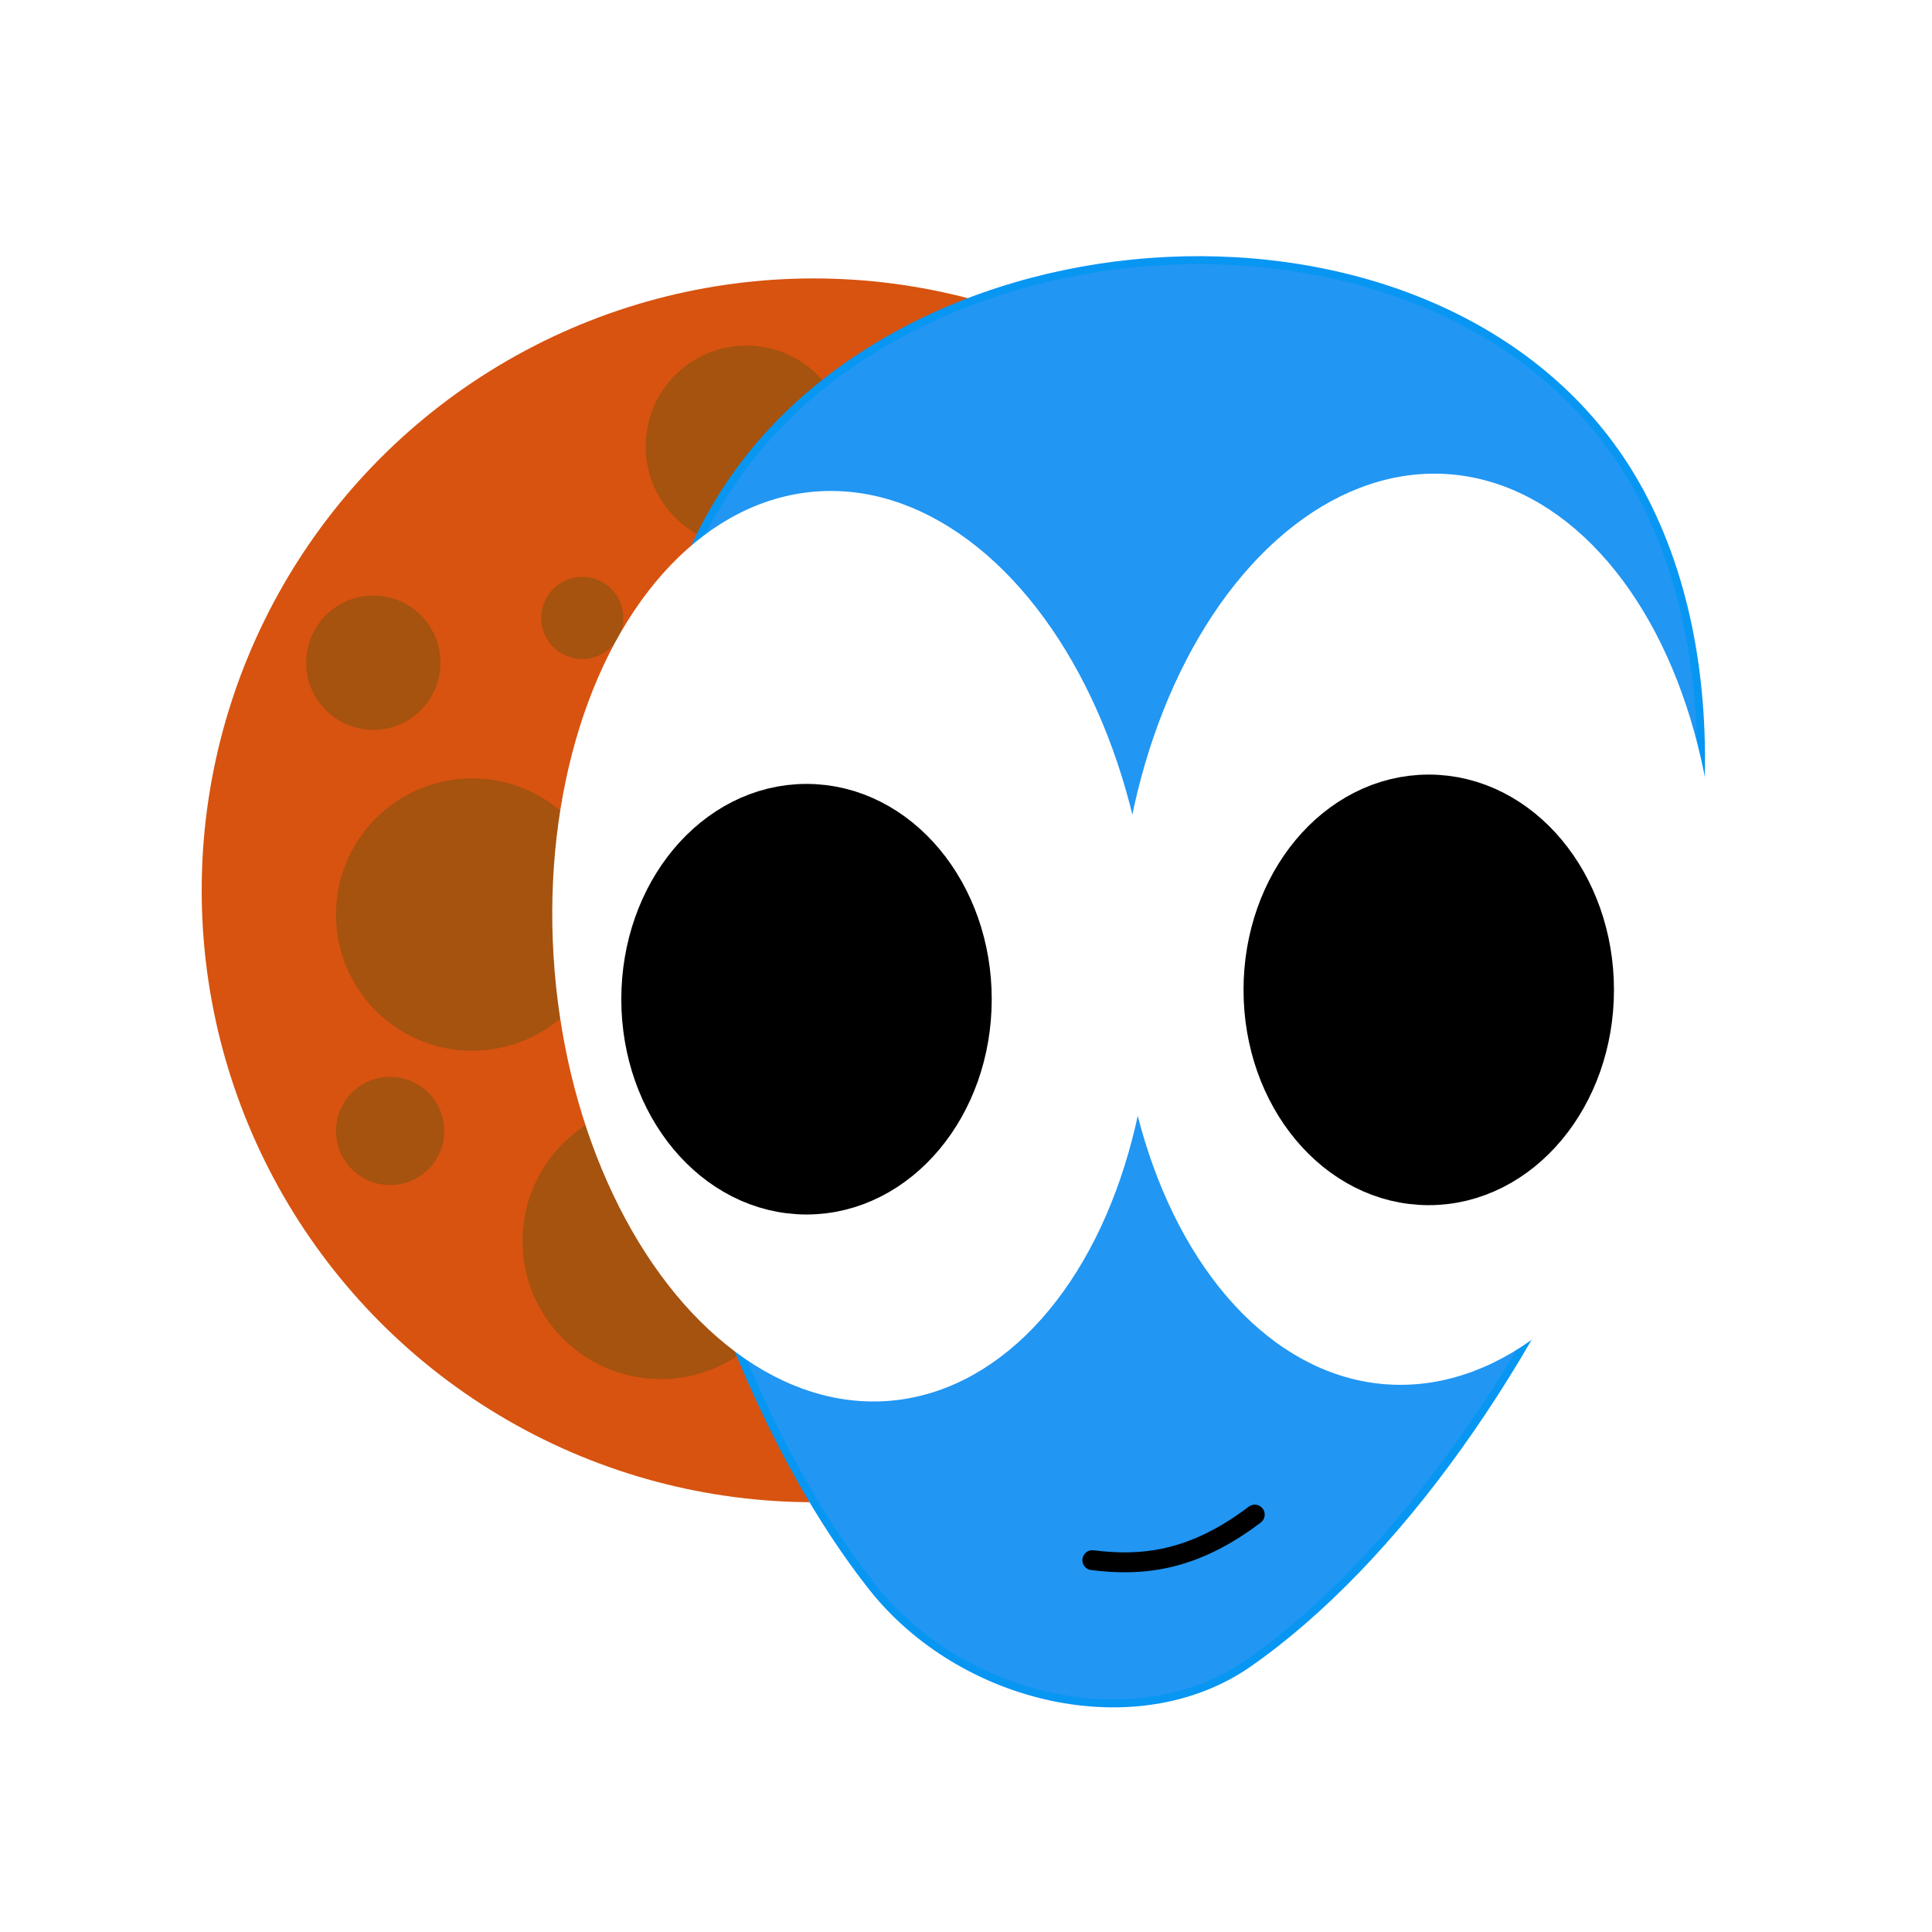 <?xml version="1.0" encoding="UTF-8" standalone="no"?>
<!-- Created with Inkscape (http://www.inkscape.org/) -->

<svg
   xmlns:dc="http://purl.org/dc/elements/1.1/"
   xmlns:cc="http://creativecommons.org/ns#"
   xmlns:rdf="http://www.w3.org/1999/02/22-rdf-syntax-ns#"
   xmlns:svg="http://www.w3.org/2000/svg"
   xmlns="http://www.w3.org/2000/svg"
   xmlns:sodipodi="http://sodipodi.sourceforge.net/DTD/sodipodi-0.dtd"
   xmlns:inkscape="http://www.inkscape.org/namespaces/inkscape"
   width="250"
   height="250"
   id="svg2"
   version="1.1"
   inkscape:version="0.91+devel+osxmenu r12911"
   sodipodi:docname="martian.svg.2016_02_28_00_27_05.0.svg"
   viewBox="0 0 250 250"
   inkscape:export-filename="/Users/mjwybrow/Desktop/MARSicon.png"
   inkscape:export-xdpi="75.260002"
   inkscape:export-ydpi="75.260002">
  <defs
     id="defs4" />
  <sodipodi:namedview
     id="base"
     pagecolor="#ffffff"
     bordercolor="#666666"
     borderopacity="1.0"
     inkscape:pageopacity="0.0"
     inkscape:pageshadow="2"
     inkscape:zoom="1.8774498"
     inkscape:cx="-30.093983"
     inkscape:cy="84.709599"
     inkscape:document-units="px"
     inkscape:current-layer="layer1"
     showgrid="false"
     inkscape:window-width="1920"
     inkscape:window-height="1080"
     inkscape:window-x="0"
     inkscape:window-y="23"
     inkscape:window-maximized="0"
     fit-margin-top="0"
     fit-margin-left="0"
     fit-margin-right="0"
     fit-margin-bottom="0" />
  <g
     inkscape:label="Layer 1"
     inkscape:groupmode="layer"
     id="layer1"
     transform="translate(-409.598,-285.897)">
    <rect
       style="opacity:1;fill:#ffffff;fill-opacity:1;stroke:none;stroke-width:1.89;stroke-linecap:butt;stroke-linejoin:round;stroke-miterlimit:4;stroke-dasharray:none;stroke-dashoffset:0;stroke-opacity:1;marker-start:none;marker-mid:none"
       id="rect7487"
       width="250"
       height="250"
       x="409.598"
       y="285.897" />
    <circle
       style="opacity:1;fill:#d7530f;fill-opacity:1;stroke:none;stroke-width:2.577;stroke-linecap:butt;stroke-linejoin:round;stroke-miterlimit:4;stroke-dasharray:none;stroke-dashoffset:0;stroke-opacity:1;marker-start:none;marker-mid:none"
       id="path7544"
       cx="514.876"
       cy="401.104"
       r="79.179" />
    <circle
       style="opacity:1;fill:#a5530f;fill-opacity:1;stroke:none;stroke-width:2.577;stroke-linecap:butt;stroke-linejoin:round;stroke-miterlimit:4;stroke-dasharray:none;stroke-dashoffset:0;stroke-opacity:1;marker-start:none;marker-mid:none"
       id="path7544-7"
       cx="543.361"
       cy="414.622"
       r="13.036" />
    <circle
       style="opacity:1;fill:#a5530f;fill-opacity:1;stroke:none;stroke-width:3.484;stroke-linecap:butt;stroke-linejoin:round;stroke-miterlimit:4;stroke-dasharray:none;stroke-dashoffset:0;stroke-opacity:1;marker-start:none;marker-mid:none"
       id="path7544-7-4"
       cx="470.7"
       cy="404.242"
       r="17.622" />
    <circle
       style="opacity:1;fill:#a5530f;fill-opacity:1;stroke:none;stroke-width:3.531;stroke-linecap:butt;stroke-linejoin:round;stroke-miterlimit:4;stroke-dasharray:none;stroke-dashoffset:0;stroke-opacity:1;marker-start:none;marker-mid:none"
       id="path7544-7-1"
       cx="495.081"
       cy="446.487"
       r="17.863" />
    <circle
       style="opacity:1;fill:#a5530f;fill-opacity:1;stroke:none;stroke-width:2.577;stroke-linecap:butt;stroke-linejoin:round;stroke-miterlimit:4;stroke-dasharray:none;stroke-dashoffset:0;stroke-opacity:1;marker-start:none;marker-mid:none"
       id="path7544-7-2"
       cx="506.186"
       cy="343.651"
       r="13.036" />
    <circle
       style="opacity:1;fill:#a5530f;fill-opacity:1;stroke:none;stroke-width:2.577;stroke-linecap:butt;stroke-linejoin:round;stroke-miterlimit:4;stroke-dasharray:none;stroke-dashoffset:0;stroke-opacity:1;marker-start:none;marker-mid:none"
       id="path7544-7-9"
       cx="577.157"
       cy="382.275"
       r="5.311" />
    <circle
       style="opacity:1;fill:#a5530f;fill-opacity:1;stroke:none;stroke-width:2.577;stroke-linecap:butt;stroke-linejoin:round;stroke-miterlimit:4;stroke-dasharray:none;stroke-dashoffset:0;stroke-opacity:1;marker-start:none;marker-mid:none"
       id="path7544-7-9-2"
       cx="509.082"
       cy="406.415"
       r="5.311" />
    <circle
       style="opacity:1;fill:#a5530f;fill-opacity:1;stroke:none;stroke-width:2.577;stroke-linecap:butt;stroke-linejoin:round;stroke-miterlimit:4;stroke-dasharray:none;stroke-dashoffset:0;stroke-opacity:1;marker-start:none;marker-mid:none"
       id="path7544-7-9-7"
       cx="484.943"
       cy="365.86"
       r="5.311" />
    <circle
       style="opacity:1;fill:#a5530f;fill-opacity:1;stroke:none;stroke-width:4.217;stroke-linecap:butt;stroke-linejoin:round;stroke-miterlimit:4;stroke-dasharray:none;stroke-dashoffset:0;stroke-opacity:1;marker-start:none;marker-mid:none"
       id="path7544-7-9-4"
       cx="457.906"
       cy="-371.653"
       r="8.69"
       transform="scale(1,-1)" />
    <circle
       style="opacity:1;fill:#a5530f;fill-opacity:1;stroke:none;stroke-width:3.397;stroke-linecap:butt;stroke-linejoin:round;stroke-miterlimit:4;stroke-dasharray:none;stroke-dashoffset:0;stroke-opacity:1;marker-start:none;marker-mid:none"
       id="path7544-7-9-45"
       cx="460.079"
       cy="432.244"
       r="7.001" />
    <circle
       style="opacity:1;fill:#a5530f;fill-opacity:1;stroke:none;stroke-width:2.577;stroke-linecap:butt;stroke-linejoin:round;stroke-miterlimit:4;stroke-dasharray:none;stroke-dashoffset:0;stroke-opacity:1;marker-start:none;marker-mid:none"
       id="path7544-7-9-3"
       cx="530.326"
       cy="461.453"
       r="5.311" />
    <circle
       style="opacity:1;fill:#a5530f;fill-opacity:1;stroke:none;stroke-width:2.577;stroke-linecap:butt;stroke-linejoin:round;stroke-miterlimit:4;stroke-dasharray:none;stroke-dashoffset:0;stroke-opacity:1;marker-start:none;marker-mid:none"
       id="path7544-7-9-22"
       cx="569.432"
       cy="416.553"
       r="5.311" />
    <circle
       style="opacity:1;fill:#a5530f;fill-opacity:1;stroke:none;stroke-width:2.577;stroke-linecap:butt;stroke-linejoin:round;stroke-miterlimit:4;stroke-dasharray:none;stroke-dashoffset:0;stroke-opacity:1;marker-start:none;marker-mid:none"
       id="path7544-7-9-6"
       cx="531.774"
       cy="381.792"
       r="5.311" />
    <circle
       style="opacity:1;fill:#a5530f;fill-opacity:1;stroke:none;stroke-width:2.577;stroke-linecap:butt;stroke-linejoin:round;stroke-miterlimit:4;stroke-dasharray:none;stroke-dashoffset:0;stroke-opacity:1;marker-start:none;marker-mid:none"
       id="path7544-7-9-0"
       cx="548.672"
       cy="348.962"
       r="5.311" />
    <path
       style="fill:#2196f3;fill-opacity:1;stroke:#2196f3;stroke-width:1;stroke-linecap:butt;stroke-linejoin:miter;stroke-miterlimit:4;stroke-dasharray:none;stroke-opacity:1"
       d="m 265.349,347.953 c -20.827,-41.098 -90.174,-39.385 -115.337,-2.417 -24.227,35.592 -8.457,106.146 17.744,139.401 11.355,14.413 33.459,19.474 47.529,9.669 36.754,-25.61 72.765,-101.856 50.064,-146.653 z"
       id="path2985"
       inkscape:connector-curvature="0"
       sodipodi:nodetypes="aaaaa"
       inkscape:export-filename="/home/nathan/Desktop/melts/artwork/path3775.png"
       inkscape:export-xdpi="122.43"
       inkscape:export-ydpi="122.43" />
    <ellipse
       style="fill:#ffffff;fill-opacity:1;stroke:none;stroke-width:1.362;stroke-miterlimit:4;stroke-dasharray:none;stroke-opacity:1"
       id="path2989"
       transform="matrix(0.729,0,0,0.739,85.678,110.244)"
       inkscape:export-filename="/home/nathan/Desktop/melts/artwork/path3775.png"
       inkscape:export-xdpi="122.43"
       inkscape:export-ydpi="122.43"
       cx="101.786"
       cy="390.219"
       rx="39.224"
       ry="63.571" />
    <ellipse
       style="fill:#ffffff;fill-opacity:1;stroke:none;stroke-width:1.362;stroke-miterlimit:4;stroke-dasharray:none;stroke-opacity:1"
       id="path2991"
       transform="matrix(0.729,0,0,0.739,5.666,97.16)"
       inkscape:export-filename="/home/nathan/Desktop/melts/artwork/path3775.png"
       inkscape:export-xdpi="122.43"
       inkscape:export-ydpi="122.43"
       cx="285.357"
       cy="402.362"
       rx="51.678"
       ry="77.908" />
    <path
       style="fill:none;stroke:#00446d;stroke-width:1.242;stroke-linecap:round;stroke-linejoin:round;stroke-miterlimit:4;stroke-dasharray:none;stroke-opacity:0.924"
       d="m 174.983,473.241 c 2.053,3.57 10.958,7.523 14.672,-0.871"
       id="path2995"
       inkscape:connector-curvature="0"
       sodipodi:nodetypes="cc"
       inkscape:export-filename="/home/nathan/Desktop/melts/artwork/path3775.png"
       inkscape:export-xdpi="122.43"
       inkscape:export-ydpi="122.43" />
    <ellipse
       style="fill:#000000;fill-opacity:1;stroke:#000000;stroke-width:16.8;stroke-linecap:round;stroke-linejoin:round;stroke-miterlimit:4;stroke-dasharray:none;stroke-dashoffset:0;stroke-opacity:1"
       id="path3773"
       transform="matrix(1.053,0,0,0.844,-13.287,44.496)"
       inkscape:export-filename="/home/nathan/Desktop/melts/artwork/path3775.png"
       inkscape:export-xdpi="122.43"
       inkscape:export-ydpi="122.43"
       cx="155.563"
       cy="412.304"
       rx="9.091"
       ry="15.531" />
    <ellipse
       style="fill:#000000;fill-opacity:1;stroke:#000000;stroke-width:8.9;stroke-linecap:round;stroke-linejoin:round;stroke-miterlimit:4;stroke-dasharray:none;stroke-dashoffset:0;stroke-opacity:1"
       id="path3775"
       transform="matrix(0.959,0,0,1.004,3.31,-23.739)"
       inkscape:export-xdpi="122.43"
       inkscape:export-ydpi="122.43"
       cx="207.713"
       cy="411.42"
       rx="19.824"
       ry="22.728" />
    <ellipse
       style="fill:#2196f3;fill-opacity:1;stroke:#2196f3;stroke-width:1;stroke-linecap:round;stroke-linejoin:round;stroke-miterlimit:4;stroke-dasharray:none;stroke-dashoffset:0;stroke-opacity:1"
       id="path3862"
       transform="rotate(-21.87)"
       inkscape:export-filename="/home/nathan/Desktop/melts/artwork/waiting.png"
       inkscape:export-xdpi="122.43"
       inkscape:export-ydpi="122.43"
       cx="-124.246"
       cy="909.545"
       rx="2.873"
       ry="1.799" />
    <ellipse
       style="fill:#2196f3;fill-opacity:1;stroke:#2196f3;stroke-width:1;stroke-linecap:round;stroke-linejoin:round;stroke-miterlimit:4;stroke-dasharray:none;stroke-dashoffset:0;stroke-opacity:1"
       id="path3866"
       transform="rotate(9.785)"
       inkscape:export-filename="/home/nathan/Desktop/melts/artwork/waiting.png"
       inkscape:export-xdpi="122.43"
       inkscape:export-ydpi="122.43"
       cx="380.674"
       cy="837.843"
       rx="2.952"
       ry="1.847" />
    <path
       style="fill:#2196f3;fill-opacity:1;stroke:#2196f3;stroke-width:1px;stroke-linecap:butt;stroke-linejoin:miter;stroke-opacity:1"
       d="m 224.436,844.602 c 1.056,5.335 -10.973,0.155 -16.25,1.473 -6.897,1.722 -8.932,15.769 -13.873,13.448 -7.536,-3.54 -5.389,-5.142 -11.485,-7.645 -2.881,-1.183 -9.439,-7.064 -11.25,-3.571 -0.929,1.791 4.726,1.645 4.821,3.661 0.182,3.839 -10.103,4.325 -8.481,7.81 0.718,1.543 5.994,-2.073 5.065,-0.646 -0.226,0.347 -4.765,1.943 -2.439,4.069 2.082,1.903 5.755,-3.043 5.605,-2.281 -0.267,1.354 -2.606,2.254 -2.132,3.55 0.358,0.978 2.007,1.434 2.956,1.007 3.336,-1.499 0.595,-9.935 4.248,-10.116 2.556,-0.127 7.859,6.785 12.735,7.555 1.869,0.295 3.874,-0.346 5.536,-1.25 4.437,-2.413 5.854,-11.415 10.837,-10.591 9.875,1.634 13.618,16.777 13.571,26.786 -0.008,1.793 -1.747,3.138 -2.476,4.777 -0.369,0.829 0.053,3.333 1.137,4.384 0.636,0.616 1.984,1.233 2.59,0.587 0.744,-0.794 -1.062,-2.051 -0.924,-3.131 0.142,-1.107 0.763,-2.305 1.726,-2.867 0.9,-0.526 2.155,-0.47 3.125,-0.089 0.973,0.382 1.923,1.202 2.235,2.2 0.407,1.302 -2.012,3.47 -0.764,4.021 1.681,0.742 3.275,-2.572 3.306,-4.409 0.038,-2.261 -3.473,-3.338 -3.883,-5.562 -1.655,-8.958 -1.749,-22.891 6.607,-26.518 6.06,-2.63 10.761,8.832 17.318,9.635 1.989,0.244 3.94,-0.833 5.805,-1.568 2.59,-1.02 4.956,-2.538 7.381,-3.906 1.09,-0.615 1.97,-1.842 3.218,-1.932 1.459,-0.105 2.903,0.787 4.047,1.698 1.835,1.461 2.835,7.714 4.107,5.714 0.891,-1.401 -0.25,-5.232 -0.893,-6.295 -0.138,-0.228 3.333,5.641 5,4.509 0.835,-0.567 -2.681,-5.881 -3.441,-6.784 -0.447,-0.53 5.088,5.798 5.495,3.569 0.359,-1.966 -3.199,-6.757 -5.995,-7.498 -2.275,-0.603 -5.123,0.722 -6.353,-0.956 -1.564,-2.132 1.6,-7.575 -1.028,-7.866 -3.447,-0.381 -1.1,7.34 -3.571,9.773 -2.652,2.611 -1.681,2.081 -9.45,6.928 -2.273,1.418 -4.317,0.64 -5.749,-0.114 -3.012,-1.586 -4.551,-5.722 -8.844,-8.515 -4.272,-2.779 -15.592,2.731 -16.822,-2.867 -1.556,-7.083 -0.759,-21.741 -0.759,-21.741 l -6.786,-0.804 c -0.155,-0.228 1.6,4.281 5.179,22.366 z"
       id="path3835"
       inkscape:connector-curvature="0"
       sodipodi:nodetypes="ssssaaasssaasaaaasaaaaaaaaaaaaaaasssssssasssssccs"
       inkscape:export-filename="/home/nathan/Desktop/melts/artwork/waiting.png"
       inkscape:export-xdpi="122.43"
       inkscape:export-ydpi="122.43" />
    <path
       style="fill:#2196f3;fill-opacity:1;stroke:#0896f3;stroke-width:1.025;stroke-linecap:butt;stroke-linejoin:miter;stroke-miterlimit:4;stroke-dasharray:none;stroke-opacity:1"
       d="m 622.462,350.804 c -21.348,-42.126 -92.429,-40.37 -118.222,-2.478 -24.832,36.482 -8.668,108.8 18.188,142.886 11.639,14.773 34.295,19.96 48.718,9.911 37.674,-26.251 74.585,-104.403 51.316,-150.32 z"
       id="path2985-4"
       inkscape:connector-curvature="0"
       sodipodi:nodetypes="aaaaa"
       inkscape:export-filename="/home/nathan/Desktop/melts/artwork/waiting.png"
       inkscape:export-xdpi="122.43"
       inkscape:export-ydpi="122.43" />
    <ellipse
       style="fill:#ffffff;fill-opacity:1;stroke:none;stroke-width:0.753"
       id="path2991-4"
       transform="rotate(-4.709)"
       inkscape:export-filename="/home/nathan/Desktop/melts/artwork/waiting.png"
       inkscape:export-xdpi="122.43"
       inkscape:export-ydpi="122.43"
       cx="484.592"
       cy="449.638"
       rx="38.637"
       ry="59.025" />
    <ellipse
       style="fill:#ffffff;fill-opacity:1;stroke:none;stroke-width:1.025;stroke-miterlimit:4;stroke-dasharray:none;stroke-opacity:1"
       id="path2991-0"
       transform="rotate(3.745)"
       inkscape:export-filename="/home/nathan/Desktop/melts/artwork/waiting.png"
       inkscape:export-xdpi="122.43"
       inkscape:export-ydpi="122.43"
       cx="618.272"
       cy="366.541"
       rx="38.637"
       ry="59.025" />
    <path
       style="fill:#2196f3;fill-opacity:1;stroke:#000000;stroke-width:2.577;stroke-linecap:round;stroke-linejoin:round;stroke-miterlimit:4;stroke-dasharray:none;stroke-opacity:1"
       d="m 571.96,481.887 c -8.084,6.136 -14.721,6.683 -21.013,5.895"
       id="path3833"
       inkscape:connector-curvature="0"
       sodipodi:nodetypes="cc"
       inkscape:export-filename="/home/nathan/Desktop/melts/artwork/waiting.png"
       inkscape:export-xdpi="122.43"
       inkscape:export-ydpi="122.43" />
    <ellipse
       style="fill:#000000;fill-opacity:1;stroke:#000000;stroke-width:8.951;stroke-linecap:round;stroke-linejoin:round;stroke-miterlimit:4;stroke-dasharray:none;stroke-dashoffset:0;stroke-opacity:1"
       id="path3775-9"
       inkscape:export-filename="/home/nathan/Desktop/melts/artwork/waiting.png"
       inkscape:export-xdpi="122.43"
       inkscape:export-ydpi="122.43"
       cx="594.477"
       cy="413.986"
       rx="19.491"
       ry="23.383" />
    <ellipse
       style="fill:#000000;fill-opacity:1;stroke:#000000;stroke-width:8.951;stroke-linecap:round;stroke-linejoin:round;stroke-miterlimit:4;stroke-dasharray:none;stroke-dashoffset:0;stroke-opacity:1"
       id="path3775-9-4"
       inkscape:export-filename="/home/nathan/Desktop/melts/artwork/waiting.png"
       inkscape:export-xdpi="122.43"
       inkscape:export-ydpi="122.43"
       cx="513.961"
       cy="415.193"
       rx="19.491"
       ry="23.383" />
    <path
       style="fill:#2196f3;fill-opacity:1;stroke:#0896f3;stroke-width:1.131;stroke-linecap:butt;stroke-linejoin:miter;stroke-miterlimit:4;stroke-dasharray:none;stroke-opacity:1"
       d="m 298.176,650.375 c -23.551,-46.474 -101.971,-44.538 -130.426,-2.734 -27.396,40.249 -9.563,120.032 20.066,157.637 12.841,16.298 37.836,22.021 53.747,10.934 41.563,-28.96 82.284,-115.181 56.613,-165.838 z"
       id="path2985-4-0"
       inkscape:connector-curvature="0"
       sodipodi:nodetypes="aaaaa"
       inkscape:export-filename="/home/nathan/Desktop/melts/artwork/waiting.png"
       inkscape:export-xdpi="122.43"
       inkscape:export-ydpi="122.43" />
    <ellipse
       style="fill:#ffffff;fill-opacity:1;stroke:none;stroke-width:0.83"
       id="path2991-4-4"
       transform="rotate(-4.709)"
       inkscape:export-filename="/home/nathan/Desktop/melts/artwork/waiting.png"
       inkscape:export-xdpi="122.43"
       inkscape:export-ydpi="122.43"
       cx="125.764"
       cy="726.624"
       rx="42.626"
       ry="65.119" />
    <ellipse
       style="fill:#ffffff;fill-opacity:1;stroke:none;stroke-width:1.131;stroke-miterlimit:4;stroke-dasharray:none;stroke-opacity:1"
       id="path2991-0-7"
       transform="rotate(3.745)"
       inkscape:export-filename="/home/nathan/Desktop/melts/artwork/waiting.png"
       inkscape:export-xdpi="122.43"
       inkscape:export-ydpi="122.43"
       cx="311.584"
       cy="692.551"
       rx="42.626"
       ry="65.119" />
    <path
       style="fill:#2196f3;fill-opacity:1;stroke:#000000;stroke-width:2.843;stroke-linecap:round;stroke-linejoin:round;stroke-miterlimit:4;stroke-dasharray:none;stroke-opacity:1"
       d="m 219.275,801.78 c 8.918,-6.769 16.241,-7.373 23.183,-6.504"
       id="path3833-8"
       inkscape:connector-curvature="0"
       sodipodi:nodetypes="cc"
       inkscape:export-filename="/home/nathan/Desktop/melts/artwork/waiting.png"
       inkscape:export-xdpi="122.43"
       inkscape:export-ydpi="122.43" />
    <ellipse
       style="fill:#000000;fill-opacity:1;stroke:#000000;stroke-width:9.875;stroke-linecap:round;stroke-linejoin:round;stroke-miterlimit:4;stroke-dasharray:none;stroke-dashoffset:0;stroke-opacity:1"
       id="path3775-9-1"
       inkscape:export-filename="/home/nathan/Desktop/melts/artwork/waiting.png"
       inkscape:export-xdpi="122.43"
       inkscape:export-ydpi="122.43"
       cx="267.302"
       cy="720.079"
       rx="21.503"
       ry="25.796" />
    <ellipse
       style="fill:#000000;fill-opacity:1;stroke:#000000;stroke-width:9.875;stroke-linecap:round;stroke-linejoin:round;stroke-miterlimit:4;stroke-dasharray:none;stroke-dashoffset:0;stroke-opacity:1"
       id="path3775-9-4-0"
       inkscape:export-filename="/home/nathan/Desktop/melts/artwork/waiting.png"
       inkscape:export-xdpi="122.43"
       inkscape:export-ydpi="122.43"
       cx="178.475"
       cy="721.411"
       rx="21.503"
       ry="25.796" />
  </g>
</svg>
